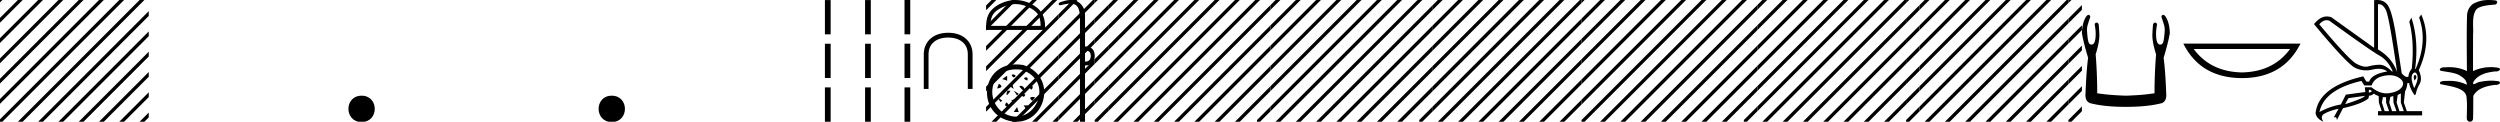 <svg xmlns="http://www.w3.org/2000/svg" width="369.736" height="18"><path d="M368.089 0c.335 0 .67.026.994.066.447.113.218.626-.18.626a.476.476 0 0 1-.081-.008c-.84.097-1.873.15-2.506.626-.841.916-.464 2.821-.561 3.725-.007.05-.01 3.653-.01 5.48a6.145 6.145 0 0 1 2.634-.586c.402 0 .802.04 1.188.117.44.231-.077.528-.423.528a.454.454 0 0 1-.114-.013c-1.226.133-2.62.461-3.243 1.602-.062.206-.023.277.07.277.207 0 .68-.342.947-.342.014 0 .027 0 .04.003a7.535 7.535 0 0 1 1.58-.169c.39 0 .776.031 1.149.095.42.278-.096.534-.438.534a.532.532 0 0 1-.105-.01c-1.252.151-2.636.49-3.243 1.633-.007 1.27 0 2.11-.034 3.278.015.36-.219.538-.456.538-.235 0-.473-.176-.474-.526.009-1.15.09-2.161-.06-3.277-.305-1.253-2.478-1.445-3.827-1.754-.295-.347.285-.475.658-.475.056 0 .107.003.15.008.173-.013.347-.02.522-.02.882 0 1.77.175 2.557.58.032-.755-.711-1.19-1.244-1.493-.84-.361-1.766-.397-2.643-.59-.314-.273.18-.501.521-.501a.58.58 0 0 1 .125.012c.215-.02.431-.031.648-.031.902 0 1.804.183 2.614.582-.017-2.851-.063-5.61.02-8.308.065-.834.545-1.6 1.354-1.849.58-.264 1.227-.358 1.87-.358zm-23.995 2.99q-.557 0-1.087.606 4.368 5.2 5.46 5.81.815.457 1.434.457.211 0 .4-.053.74-.208 1.586-.234h.042q.828 0 1.817.988h.13q-.702-1.638-1.963-2.34-1.262-.702-7.398-5.148-.212-.085-.421-.085zm7.73-2.369q-.065 0-.132.01v6.683q2.054 1.196 2.834 3.354-1.196-8.268-1.677-9.204-.433-.843-1.024-.843zm5.356 10.468q.081 0 .154.138.13.247-.234.689-.208-.546-.052-.741.068-.086.132-.086zm-.036-.372q-.153 0-.33.237-.39.52.234 2.08.702-1.352.429-1.976-.15-.34-.333-.34zm-6.805 2.577v.39q.286-.026.442-.182-.052-.078-.208-.208zm-.598.884l-2.418.338-.494.884q.832-.234 1.833-.624t1.08-.598zm5.33-.364l-.467.234-.156 1.118.416 1.274h.65l-.442-1.274v-1.352zm-1.117.39l-.442.13-.156.832.416 1.274h.65l-.442-1.274-.026-.962zm-1.534.156l-.156.806.416 1.274h.65l-.442-1.274v-.78l-.468-.026zm.994-3.234q-.416 0-.89.1-1.404.3-1.769 1.418h-1.092l-.416-.676q-5.512 1.274-6.214 4.602 1.508-.832 3.172-1.118l.728-1.456 2.886-.39-.078-.702h.988q1.093.9 2.229.9.243 0 .489-.042 1.39-.234 1.82-.95.429-.714-.455-1.3-.585-.386-1.398-.386zM351.568 0q.948 0 1.489.658.663.806 1.235 4.238l.91 5.954q.442.468.676.52h.312q.026-.65.494-1.196.416-3.978-.364-6.968l.312-.598q1.118 3.38.546 7.592h.078q1.794-4.03.52-7.592l.312-.468q1.664 3.796-.364 8.242.572 1.248.117 2.054-.455.806-.56 1.508l-.181.13q-.702-1.04-.806-1.794h-.26q-.026.598-.338 1.248l-.182 1.638.442 1.274h2.262v.624h-6.526v-.624h.546l-.416-1.274-.026-.962q-.468-.156-.702-.364-.339.312-.755.312.026.26-.104.442-1.04.806-3.718 1.404l-.91 1.768q0-.434-.269-.434-.086 0-.199.044l.728-1.3q-1.508.338-2.288.858-.416.442.052 1.066-1.04-.442-1.17-1.248.416-3.926 7.046-5.46l.468.78h.416q.338-1.092 2.679-1.508-.523-.388-1.285-.388-.414 0-.9.115-.492.116-.96.116-.845 0-1.614-.376-1.196-.585-6.084-6.461.901-1.136 1.905-1.136.33 0 .67.122l6.318 4.524V.034q.234-.034.448-.034zm-27.124 7.249q2.48 3.37 7.137 3.462 4.627-.091 7.107-3.462zm15.783-.8q-2.54 5.082-8.646 5.102-6.135-.02-8.676-5.102zm-20.323-4.253q.12 0 .288.147.662.89.713 2.544-.204 1.298-.916 3.665.254 1.908.381 5.242.102 1.12-.61 1.45-2.112.56-5.344.56-3.257 0-5.344-.56-.738-.33-.636-1.45.127-3.334.382-5.242-.713-2.367-.917-3.665.051-1.654.713-2.544.168-.147.288-.147.172 0 .246.3-.178.508-.33.992-.204.61-.153 1.145.05.865.165 1.412.115.547.471.547l.037.002q.6 0 .6-1.605 0-.585-.153-1.425.13-.223.282-.223.142 0 .303.198.076.61.102 1.348.101 1.12-.535 3.156.23 2.875.23 5.75 1.73.28 4.249.357 2.494-.076 4.224-.356 0-2.876.23-5.751-.637-2.036-.535-3.156.025-.738.101-1.348.16-.198.303-.198.152 0 .283.223-.153.84-.153 1.425 0 1.605.599 1.605l.037-.002q.356 0 .471-.547.115-.547.165-1.412.051-.535-.152-1.145-.153-.484-.331-.993.075-.299.246-.299zM284.646 0l-.745.745v.707l1.276-1.275.177-.177zm3 0l-3.745 3.745v.707l4.276-4.275.177-.177zm3 0l-6.745 6.745v.707l7.276-7.275.177-.177zm3 0l-9.745 9.745v.707L294.177.177l.177-.177zm3 0l-12.745 12.745v.707L297.177.177l.177-.177zm3 0l-15.745 15.745v.707L300.177.177l.177-.177zm3 0l-17.823 17.823-.177.177h.708L303.177.177l.177-.177zm3 0l-17.823 17.823-.177.177h.708L305.9.452V0zm.255 2.745l-15.078 15.078-.177.177h.708L305.9 3.452v-.707zm0 3l-12.078 12.078-.177.177h.708L305.9 6.452v-.707zm0 3l-9.078 9.078-.177.177h.708l8.547-8.548v-.707zm0 3l-6.078 6.078-.177.177h.708l5.547-5.548v-.707zm0 3l-3.078 3.078-.177.177h.708l2.547-2.548v-.707z"/><path d="M305.901 0v.452l.276-.275.177-.177zm2 .745l-2 2v.707l2-2V.745zm0 3l-2 2v.707l2-2v-.707zm0 3l-2 2v.707l2-2v-.707zm0 3l-2 2v.707l2-2v-.707zm0 3l-2 2v.707l2-2v-.707zm0 3l-2 2V18h.453l1.547-1.548v-.707zM260.646 0l-.745.745v.707l1.276-1.275.177-.177zm3 0l-3.745 3.745v.707l4.276-4.275.177-.177zm3 0l-6.745 6.745v.707l7.276-7.275.177-.177zm3 0l-9.745 9.745v.707L270.177.177l.177-.177zm3 0l-12.745 12.745v.707L273.177.177l.177-.177zm3 0l-15.745 15.745v.707L276.177.177l.177-.177zm3 0l-17.823 17.823-.177.177h.708L279.177.177l.177-.177zm3 0l-17.823 17.823-.177.177h.708L281.9.452V0zm.255 2.745l-15.078 15.078-.177.177h.708L281.9 3.452v-.707zm0 3l-12.078 12.078-.177.177h.708L281.9 6.452v-.707zm0 3l-9.078 9.078-.177.177h.708l8.547-8.548v-.707zm0 3l-6.078 6.078-.177.177h.708l5.547-5.548v-.707zm0 3l-3.078 3.078-.177.177h.708l2.547-2.548v-.707z"/><path d="M281.901 0v.452l.276-.275.177-.177zm2 .745l-2 2v.707l2-2V.745zm0 3l-2 2v.707l2-2v-.707zm0 3l-2 2v.707l2-2v-.707zm0 3l-2 2v.707l2-2v-.707zm0 3l-2 2v.707l2-2v-.707zm0 3l-2 2V18h.453l1.547-1.548v-.707zM236.646 0l-.745.745v.707l1.276-1.275.177-.177zm3 0l-3.745 3.745v.707l4.276-4.275.177-.177zm3 0l-6.745 6.745v.707l7.276-7.275.177-.177zm3 0l-9.745 9.745v.707L246.177.177l.177-.177zm3 0l-12.745 12.745v.707L249.177.177l.177-.177zm3 0l-15.745 15.745v.707L252.177.177l.177-.177zm3 0l-17.823 17.823-.177.177h.708L255.177.177l.177-.177zm3 0l-17.823 17.823-.177.177h.708L257.9.452V0zm.255 2.745l-15.078 15.078-.177.177h.708L257.9 3.452v-.707zm0 3l-12.078 12.078-.177.177h.708L257.9 6.452v-.707zm0 3l-9.078 9.078-.177.177h.708l8.547-8.548v-.707zm0 3l-6.078 6.078-.177.177h.708l5.547-5.548v-.707zm0 3l-3.078 3.078-.177.177h.708l2.547-2.548v-.707zm0-14.745v.452l.276-.275.177-.177zm2 .745l-2 2v.707l2-2V.745zm0 3l-2 2v.707l2-2v-.707zm0 3l-2 2v.707l2-2v-.707zm0 3l-2 2v.707l2-2v-.707zm0 3l-2 2v.707l2-2v-.707zm0 3l-2 2V18h.453l1.547-1.548v-.707zM212.646 0l-.745.745v.707l1.276-1.275.177-.177zm3 0l-3.745 3.745v.707l4.276-4.275.177-.177zm3 0l-6.745 6.745v.707l7.276-7.275.177-.177zm3 0l-9.745 9.745v.707L222.177.177l.177-.177zm3 0l-12.745 12.745v.707L225.177.177l.177-.177zm3 0l-15.745 15.745v.707L228.177.177l.177-.177zm3 0l-17.823 17.823-.177.177h.708L231.177.177l.177-.177zm3 0l-17.823 17.823-.177.177h.708L233.9.452V0zm.255 2.745l-15.078 15.078-.177.177h.708L233.9 3.452v-.707zm0 3l-12.078 12.078-.177.177h.708L233.9 6.452v-.707zm0 3l-9.078 9.078-.177.177h.708l8.547-8.548v-.707zm0 3l-6.078 6.078-.177.177h.708l5.547-5.548v-.707zm0 3l-3.078 3.078-.177.177h.708l2.547-2.548v-.707z"/><path d="M233.901 0v.452l.276-.275.177-.177zm2 .745l-2 2v.707l2-2V.745zm0 3l-2 2v.707l2-2v-.707zm0 3l-2 2v.707l2-2v-.707zm0 3l-2 2v.707l2-2v-.707zm0 3l-2 2v.707l2-2v-.707zm0 3l-2 2V18h.453l1.547-1.548v-.707zM188.646 0l-.745.745v.707l1.276-1.275.177-.177zm3 0l-3.745 3.745v.707l4.276-4.275.177-.177zm3 0l-6.745 6.745v.707l7.276-7.275.177-.177zm3 0l-9.745 9.745v.707L198.177.177l.177-.177zm3 0l-12.745 12.745v.707L201.177.177l.177-.177zm3 0l-15.745 15.745v.707L204.177.177l.177-.177zm3 0l-17.823 17.823-.177.177h.708L207.177.177l.177-.177zm3 0l-17.823 17.823-.177.177h.708L209.9.452V0zm.255 2.745l-15.078 15.078-.177.177h.708L209.9 3.452v-.707zm0 3l-12.078 12.078-.177.177h.708L209.9 6.452v-.707zm0 3l-9.078 9.078-.177.177h.708l8.547-8.548v-.707zm0 3l-6.078 6.078-.177.177h.708l5.547-5.548v-.707zm0 3l-3.078 3.078-.177.177h.708l2.547-2.548v-.707zm0-14.745v.452l.276-.275.177-.177zm2 .745l-2 2v.707l2-2V.745zm0 3l-2 2v.707l2-2v-.707zm0 3l-2 2v.707l2-2v-.707zm0 3l-2 2v.707l2-2v-.707zm0 3l-2 2v.707l2-2v-.707zm0 3l-2 2V18h.453l1.547-1.548v-.707zM164.646 0l-.745.745v.707l1.276-1.275.177-.177zm3 0l-3.745 3.745v.707l4.276-4.275.177-.177zm3 0l-6.745 6.745v.707l7.276-7.275.177-.177zm3 0l-9.745 9.745v.707L174.177.177l.177-.177zm3 0l-12.745 12.745v.707L177.177.177l.177-.177zm3 0l-15.745 15.745v.707L180.177.177l.177-.177zm3 0l-17.823 17.823-.177.177h.708L183.177.177l.177-.177zm3 0l-17.823 17.823-.177.177h.708L185.9.452V0zm.255 2.745l-15.078 15.078-.177.177h.708L185.9 3.452v-.707zm0 3l-12.078 12.078-.177.177h.708L185.9 6.452v-.707zm0 3l-9.078 9.078-.177.177h.708l8.547-8.548v-.707zm0 3l-6.078 6.078-.177.177h.708l5.547-5.548v-.707zm0 3l-3.078 3.078-.177.177h.708l2.547-2.548v-.707z"/><path d="M185.901 0v.452l.276-.275.177-.177zm2 .745l-2 2v.707l2-2V.745zm0 3l-2 2v.707l2-2v-.707zm0 3l-2 2v.707l2-2v-.707zm0 3l-2 2v.707l2-2v-.707zm0 3l-2 2v.707l2-2v-.707zm0 3l-2 2V18h.453l1.547-1.548v-.707zm-27.433-8.287v1.656c.565 0 .848-.283.848-.848 0-.539-.283-.808-.848-.808zM158.373 0c.463 0 .855.116 1.176.35.612.443.919 1.09.919 1.938v4.584c.942 0 1.42.465 1.433 1.394 0 .942-.477 1.413-1.433 1.413V18h-.747V2.732c0-1.023-.198-1.68-.596-1.969-.205-.15-.475-.225-.838-.225-.337 0-.754.065-1.273.195a.65.65 0 0 1-.212.043c-.111 0-.189-.048-.232-.144-.014-.162.108-.276.363-.343.539-.193 1.019-.289 1.44-.289z"/><path d="M158.646 0l-2.076 2.077v.707l2.607-2.607.177-.177zm3 0l-5.076 5.077v.707L161.9.452V0zm.255 2.745l-5.331 5.332v.707l5.331-5.332v-.707zm0 3l-5.331 5.332v.707l5.331-5.332v-.707zm0 3l-5.331 5.332v.707l5.331-5.332v-.707zm0 3l-5.331 5.332v.707l5.331-5.332v-.707zm0 3l-3.078 3.078-.177.177h.708l2.547-2.548v-.707z"/><path d="M161.901 0v.452l.276-.275.177-.177zm2.023.723L161.9 2.745v.707l2.023-2.022V.723zm0 3L161.9 5.745v.707l2.023-2.022v-.707zm0 3L161.9 8.745v.707l2.023-2.022v-.707zm0 3l-2.023 2.022v.707l2.023-2.022v-.707zm0 3l-2.023 2.022v.707l2.023-2.022v-.707zm0 3l-2.023 2.022V18h.453l1.57-1.57v-.707zM150.204.601c-1.074 0-2.419.552-3.07 1.202-.568.57-.643 1.324-.663 2.025h7.434c-.02-.7-.095-1.455-.664-2.025-.65-.65-1.963-1.202-3.037-1.202zm0-.601c1.274 0 2.645.589 3.448 1.392.824.824.918 1.91.918 2.72v.317h-8.732v-.316c0-.812.062-1.897.886-2.72C147.527.588 148.93 0 150.204 0zm1.186 9.627c5.44 1.9 2.904 9.54-2.194 8.228-5.054-1.302-4.046-9.318 2.195-8.228m-.243.698c-5.418-.787-5.64 5.768-1.708 6.812 3.846 1.022 6.482-5.13 1.708-6.812m-1.189 1.152c-1.082-.74.885-.487 0-.018v.018m1.985.433c-1.227-.397.344-.795 0-.073v.073m-2.992-.712v.732l-.731-.244.73-.488m3.572 2.066c-.904-.795.595-.885.108-.09l-.108.09m-2.84-.846l.245.731-.732-.487.488-.244m1.051.358l.073-.017c.668-.489 1.39 1.767-.073.017m-3.013-.397c.956.56-.162.703-.254.703l.254-.703m2.938 1.502l-.244.244-.488-.732.732.488m-1.675-.474l.469.019c-.559.866-.757.793-.469-.019m3.681 1.517c-.884-.74.434-.632.415-.488l-.415.488m-1.01-.903l-.22.305c-.719-.215-.34-.792.22-.305m-3.435.836l-.244.244-.488-.732.732.488m1.323.012c.758-.378.92-.27.47.344l-.47-.344m2.579.72l-.244.731-.488-.732h.732m-3.246-.465l.45.54c-.107.217-1.1.145-.45-.54m1.539.71l.244.731h-.732l.488-.732z"/><path d="M146.646 0l-.808.809v.707l1.339-1.34.177-.176zm3 0l-3.808 3.809v.707l4.339-4.34.177-.176zm3 0l-6.808 6.809v.707l7.339-7.34.177-.176zm1.924 1.077l-8.732 8.732v.707l8.732-8.732v-.707zm0 3l-8.732 8.732v.707l8.732-8.732v-.707zm0 3l-8.732 8.732v.707l8.732-8.732v-.707zm0 3l-7.747 7.746-.177.177h.708l7.216-7.216v-.707zm0 3l-4.747 4.746-.177.177h.708l4.216-4.216v-.707zm0 3l-1.747 1.746-.177.177h.708l1.216-1.216v-.707zM155.646 0l-1.076 1.077v.707l1.607-1.607.177-.177zm.924 2.077l-2 2v.707l2-2v-.707zm0 3l-2 2v.707l2-2v-.707zm0 3l-2 2v.707l2-2v-.707zm0 3l-2 2v.707l2-2v-.707zm0 3l-2 2v.707l2-2v-.707zm0 3l-.747.746-.177.177h.708l.216-.216v-.707zM140.26 4.845c.948.012 1.816.243 2.472.778.68.54 1.112 1.378 1.106 2.405v5.127h-.705V8.022c0-.838-.316-1.434-.838-1.853-.504-.4-1.215-.62-2.017-.62h-.097c-.796 0-1.513.22-2.017.62-.522.42-.838 1.015-.838 1.853v5.133h-.705V8.028c-.006-1.027.425-1.865 1.106-2.405.656-.535 1.525-.766 2.472-.778zM134.621 0v5.077h-.848V0zm-5.834.007v5.07h-.848V.007zm-5.939 0v5.07H122V.007zm11.773 6.455v5.076h-.848V6.462zm-5.834.007v5.07h-.848v-5.07zm-5.939 0v5.07H122v-5.07zm11.773 6.454V18h-.848v-5.077zm-5.834.007V18h-.848v-5.07zm-5.939 0V18H122v-5.07zm-32.372 5.118c-2.597 0-2.597-3.896 0-3.896s2.597 3.896 0 3.896zm-37 0c-2.597 0-2.597-3.896 0-3.896s2.597 3.896 0 3.896zM0 0v.354L.177.177.354 0zm2.646 0L0 2.646v.708L3.177.177 3.354 0zm3 0L0 5.646v.708L6.177.177 6.354 0zm3 0L0 8.646v.708L9.177.177 9.354 0zm3 0L0 11.646v.708L12.177.177 12.354 0zm3 0L0 14.646v.708L15.177.177 15.354 0zm3 0L0 17.646V18h.354L18.177.177 18.354 0zm3 0L2.823 17.823 2.646 18h.708L21.177.177 21.354 0zM22 1.646L5.823 17.823 5.646 18h.708L22 2.354v-.708zm0 3L8.823 17.823 8.646 18h.708L22 5.354v-.708zm0 3L11.823 17.823l-.177.177h.708L22 8.354v-.708zm0 3l-7.177 7.177-.177.177h.708L22 11.354v-.708zm0 3l-4.177 4.177-.177.177h.708L22 14.354v-.708zm0 3l-1.177 1.177-.177.177h.708l.646-.646v-.708z"/></svg>
